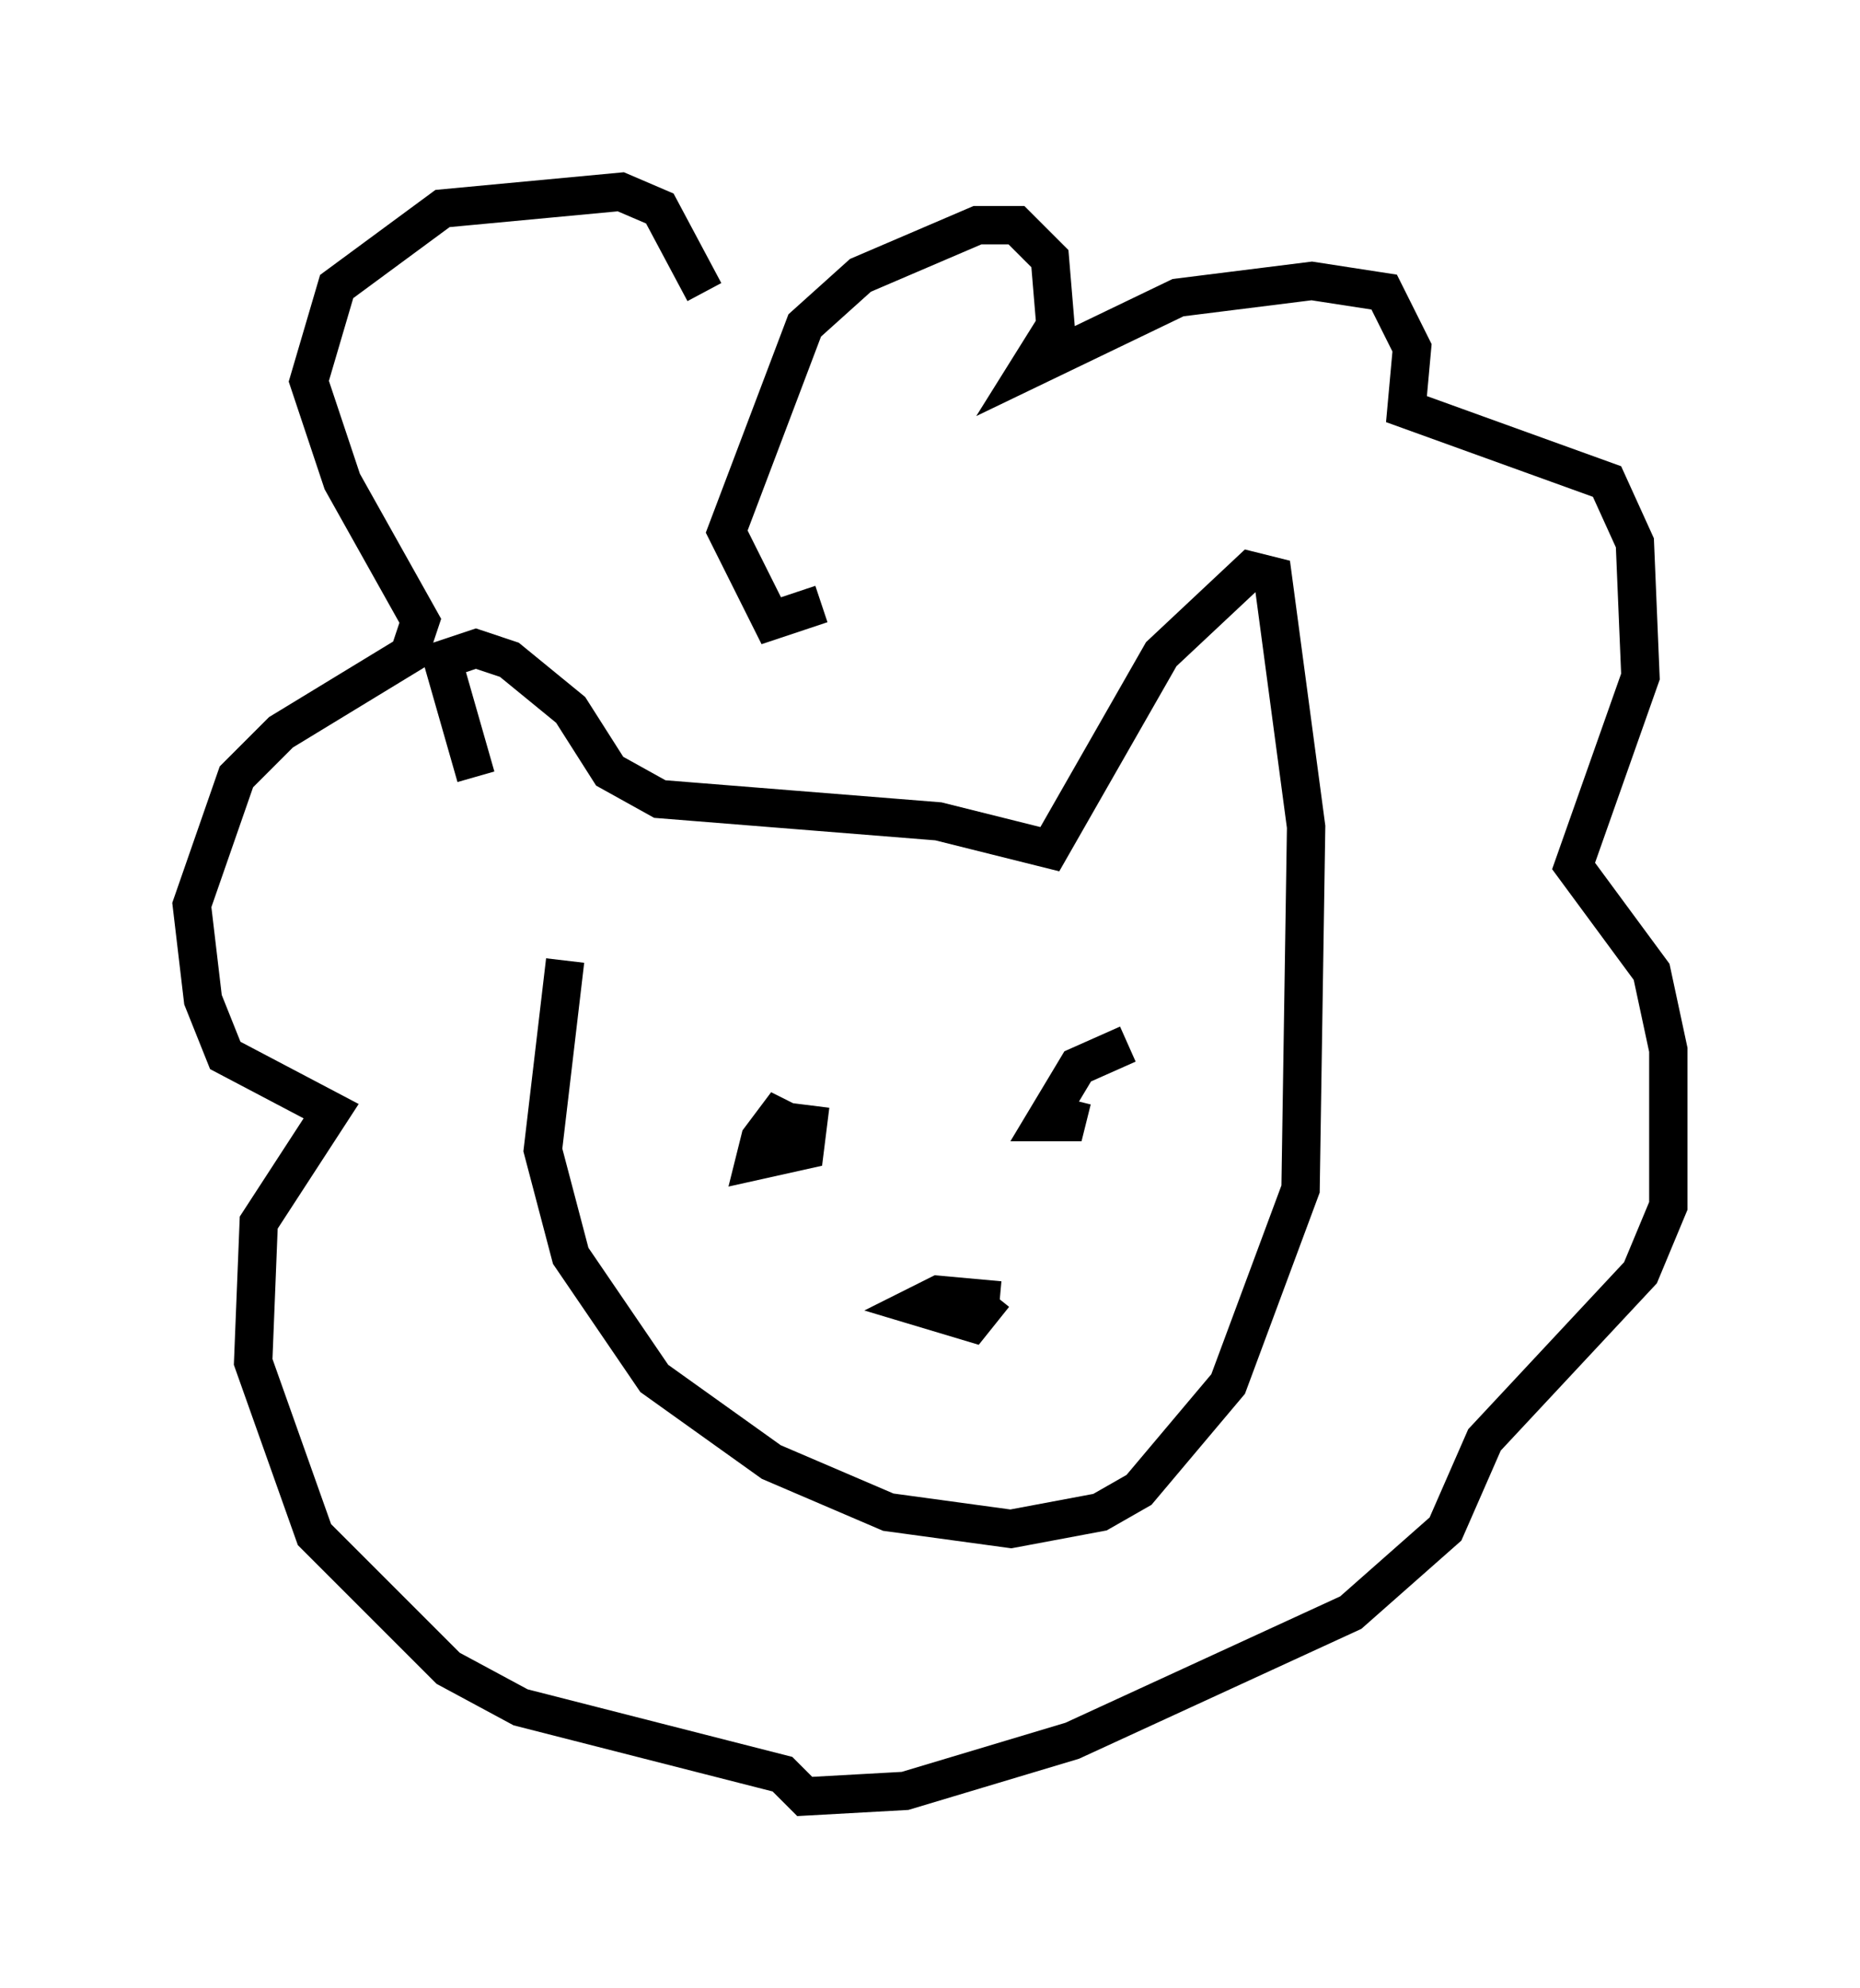 <?xml version="1.0" encoding="utf-8" ?>
<svg baseProfile="full" height="51.832" version="1.1" width="48.492" xmlns="http://www.w3.org/2000/svg" xmlns:ev="http://www.w3.org/2001/xml-events" xmlns:xlink="http://www.w3.org/1999/xlink"><defs /><rect fill="white" height="51.832" width="48.492" x="0" y="0" /><path d="M14.296, 23.447 m-1.888, -3.196 l-0.872, -3.05 0.872, -0.291 l0.872, 0.291 1.598, 1.307 l1.017, 1.598 1.307, 0.726 l7.263, 0.581 2.905, 0.726 l2.905, -5.084 2.324, -2.179 l0.581, 0.145 0.872, 6.536 l-0.145, 9.441 -1.888, 5.084 l-2.324, 2.76 -1.017, 0.581 l-2.324, 0.436 -3.196, -0.436 l-3.05, -1.307 -3.05, -2.179 l-2.179, -3.196 -0.726, -2.76 l0.581, -4.939 m6.101, 4.358 l-0.581, -0.291 -0.436, 0.581 l-0.145, 0.581 1.307, -0.291 l0.145, -1.162 m8.279, -1.598 l-1.307, 0.581 -0.872, 1.453 l0.581, 0.0 0.145, -0.581 m-1.888, 5.229 l-1.598, -0.145 -0.581, 0.291 l1.453, 0.436 0.581, -0.726 m-4.503, -18.011 l-1.307, 0.436 -1.162, -2.324 l2.034, -5.374 1.453, -1.307 l3.05, -1.307 1.017, 0.0 l0.872, 0.872 0.145, 1.743 l-0.726, 1.162 3.922, -1.888 l3.486, -0.436 1.888, 0.291 l0.726, 1.453 -0.145, 1.598 l5.229, 1.888 0.726, 1.598 l0.145, 3.486 -1.743, 4.939 l2.034, 2.76 0.436, 2.034 l0.0, 4.067 -0.726, 1.743 l-4.067, 4.358 -1.017, 2.324 l-2.469, 2.179 -7.263, 3.341 l-4.358, 1.307 -2.615, 0.145 l-0.581, -0.581 -6.827, -1.743 l-1.888, -1.017 -3.486, -3.486 l-1.598, -4.503 0.145, -3.631 l1.888, -2.905 -2.76, -1.453 l-0.581, -1.453 -0.291, -2.469 l1.162, -3.341 1.162, -1.162 l3.341, -2.034 0.291, -0.872 l-2.034, -3.631 -0.872, -2.615 l0.726, -2.469 2.76, -2.034 l4.648, -0.436 1.017, 0.436 l1.162, 2.179 " fill="none" stroke="black" stroke-width="1" /></svg>
